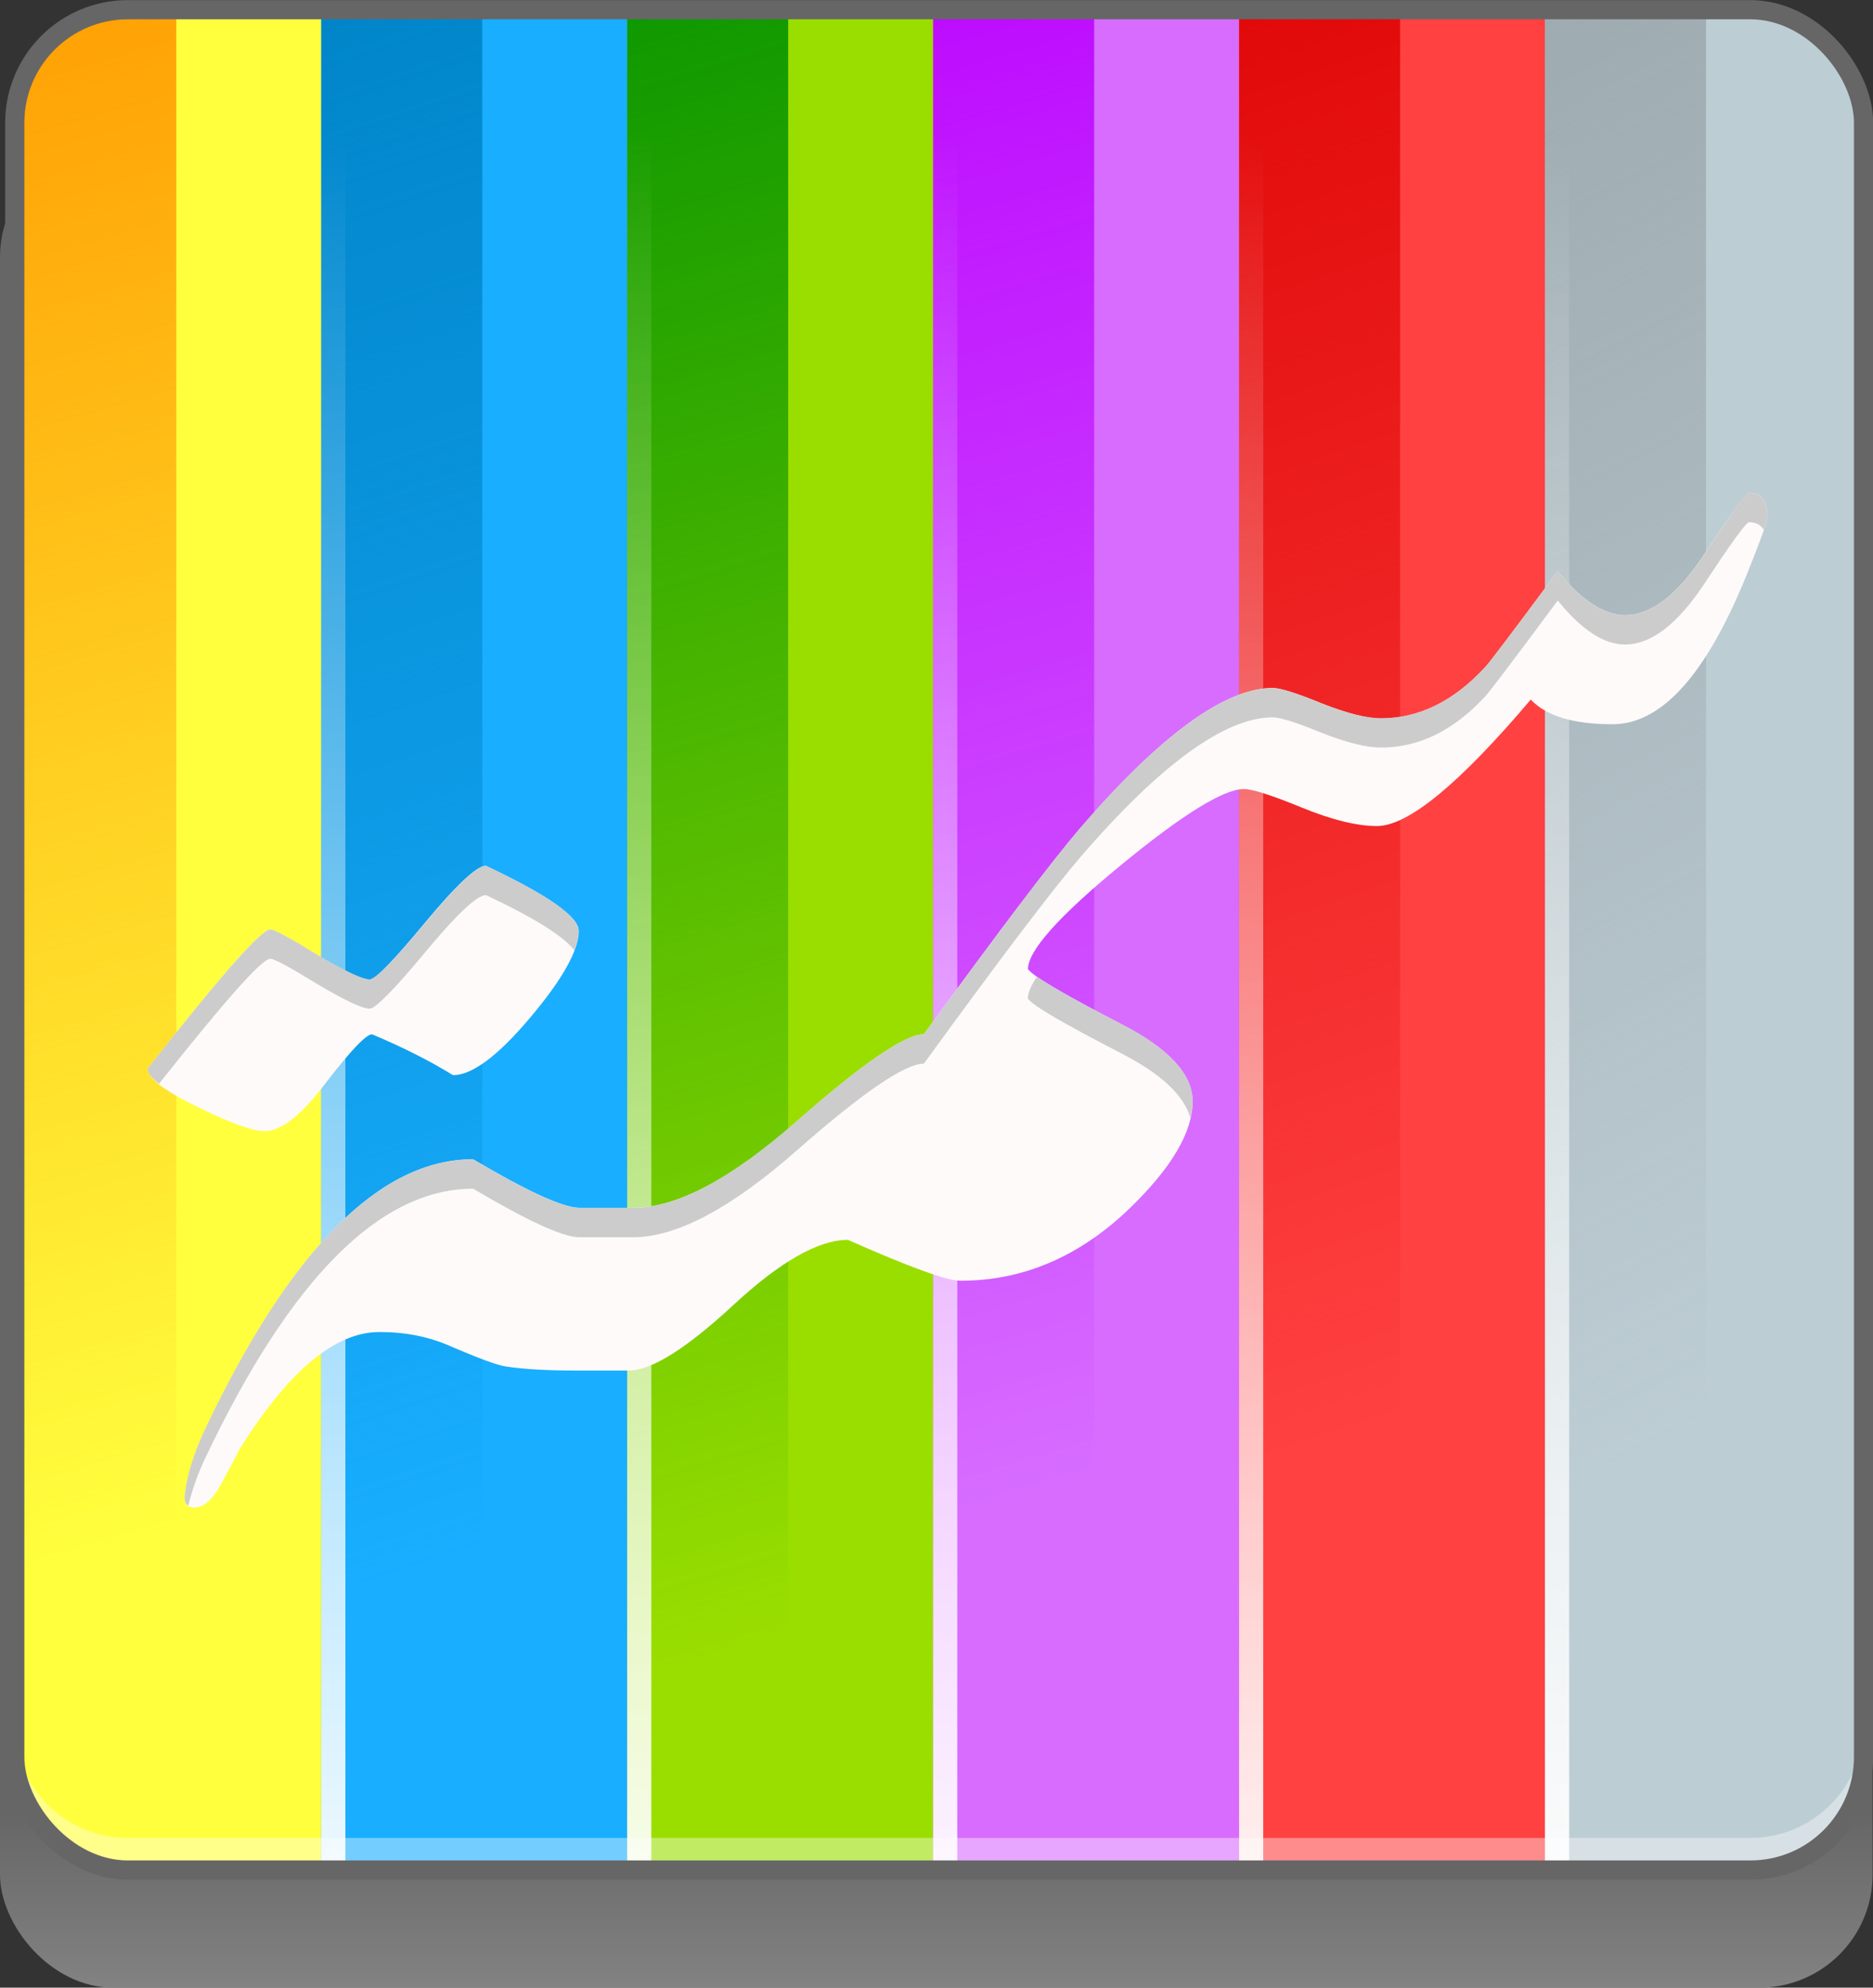 <?xml version="1.0" encoding="UTF-8" standalone="no"?>
<!-- Created with Inkscape (http://www.inkscape.org/) -->

<svg
   xmlns:dc="http://purl.org/dc/elements/1.1/"
   xmlns:cc="http://creativecommons.org/ns#"
   xmlns:rdf="http://www.w3.org/1999/02/22-rdf-syntax-ns#"
   xmlns:svg="http://www.w3.org/2000/svg"
   xmlns="http://www.w3.org/2000/svg"
   xmlns:xlink="http://www.w3.org/1999/xlink"
   xmlns:sodipodi="http://sodipodi.sourceforge.net/DTD/sodipodi-0.dtd"
   xmlns:inkscape="http://www.inkscape.org/namespaces/inkscape"
   sodipodi:docname="logo.svg"
   inkscape:version="0.48.2 r9819"
   version="1.1"
   id="svg2"
   height="155.258"
   width="146.329"
   inkscape:export-filename="/media/data/projects/sema/style/logo.png"
   inkscape:export-xdpi="90"
   inkscape:export-ydpi="90">
  <rect width="100%" height="100%" fill="#333333" stroke="none"/>
  <sodipodi:namedview
     id="base"
     pagecolor="#ffffff"
     bordercolor="#666666"
     borderopacity="1.0"
     inkscape:pageopacity="0.0"
     inkscape:pageshadow="2"
     inkscape:zoom="1"
     inkscape:cx="112.26671"
     inkscape:cy="104.87684"
     inkscape:document-units="px"
     inkscape:current-layer="layer1"
     showgrid="false"
     inkscape:window-width="1366"
     inkscape:window-height="744"
     inkscape:window-x="0"
     inkscape:window-y="24"
     inkscape:window-maximized="1"
     fit-margin-top="0"
     fit-margin-left="0"
     fit-margin-right="0"
     fit-margin-bottom="0" />
  <defs
     id="defs4">
    <linearGradient
       inkscape:collect="always"
       id="linearGradient4447">
      <stop
         style="stop-color:#666666;stop-opacity:1;"
         offset="0"
         id="stop4449" />
      <stop
         style="stop-color:#8c8c8c;stop-opacity:1"
         offset="1"
         id="stop4451" />
    </linearGradient>
    <linearGradient
       inkscape:collect="always"
       id="linearGradient4138">
      <stop
         style="stop-color:#ffffff;stop-opacity:1;"
         offset="0"
         id="stop4140" />
      <stop
         style="stop-color:#ffffff;stop-opacity:0;"
         offset="1"
         id="stop4142" />
    </linearGradient>
    <linearGradient
       inkscape:collect="always"
       id="linearGradient4128">
      <stop
         style="stop-color:#ff9900;stop-opacity:1;"
         offset="0"
         id="stop4130" />
      <stop
         style="stop-color:#ff9900;stop-opacity:0;"
         offset="1"
         id="stop4132" />
    </linearGradient>
    <linearGradient
       inkscape:collect="always"
       id="linearGradient4118">
      <stop
         style="stop-color:#0084c8;stop-opacity:1;"
         offset="0"
         id="stop4120" />
      <stop
         style="stop-color:#0084c8;stop-opacity:0;"
         offset="1"
         id="stop4122" />
    </linearGradient>
    <linearGradient
       inkscape:collect="always"
       id="linearGradient4108">
      <stop
         style="stop-color:#009100;stop-opacity:1;"
         offset="0"
         id="stop4110" />
      <stop
         style="stop-color:#009100;stop-opacity:0;"
         offset="1"
         id="stop4112" />
    </linearGradient>
    <linearGradient
       inkscape:collect="always"
       id="linearGradient4098">
      <stop
         style="stop-color:#ba00ff;stop-opacity:1;"
         offset="0"
         id="stop4100" />
      <stop
         style="stop-color:#ba00ff;stop-opacity:0;"
         offset="1"
         id="stop4102" />
    </linearGradient>
    <linearGradient
       inkscape:collect="always"
       id="linearGradient4088">
      <stop
         style="stop-color:#dc0000;stop-opacity:1;"
         offset="0"
         id="stop4090" />
      <stop
         style="stop-color:#dc0000;stop-opacity:0;"
         offset="1"
         id="stop4092" />
    </linearGradient>
    <linearGradient
       inkscape:collect="always"
       id="linearGradient4078">
      <stop
         style="stop-color:#9eabb0;stop-opacity:1;"
         offset="0"
         id="stop4080" />
      <stop
         style="stop-color:#9eabb0;stop-opacity:0;"
         offset="1"
         id="stop4082" />
    </linearGradient>
    <linearGradient
       inkscape:collect="always"
       xlink:href="#linearGradient4078"
       id="linearGradient4084"
       x1="454.401"
       y1="132.132"
       x2="489.756"
       y2="237.491"
       gradientUnits="userSpaceOnUse"
       gradientTransform="translate(-10,-180)" />
    <linearGradient
       inkscape:collect="always"
       xlink:href="#linearGradient4088"
       id="linearGradient4094"
       x1="412.682"
       y1="113.747"
       x2="440.259"
       y2="241.027"
       gradientUnits="userSpaceOnUse"
       gradientTransform="translate(-8,-180)" />
    <linearGradient
       inkscape:collect="always"
       xlink:href="#linearGradient4098"
       id="linearGradient4104"
       x1="375.205"
       y1="117.283"
       x2="399.247"
       y2="245.976"
       gradientUnits="userSpaceOnUse"
       gradientTransform="translate(-6,-180)" />
    <linearGradient
       inkscape:collect="always"
       xlink:href="#linearGradient4108"
       id="linearGradient4114"
       x1="334.193"
       y1="119.404"
       x2="360.356"
       y2="257.997"
       gradientUnits="userSpaceOnUse"
       gradientTransform="translate(-4,-180)" />
    <linearGradient
       inkscape:collect="always"
       xlink:href="#linearGradient4118"
       id="linearGradient4124"
       x1="295.302"
       y1="129.304"
       x2="320.758"
       y2="250.926"
       gradientUnits="userSpaceOnUse"
       gradientTransform="translate(-2,-180)" />
    <linearGradient
       inkscape:collect="always"
       xlink:href="#linearGradient4128"
       id="linearGradient4134"
       x1="254.997"
       y1="123.647"
       x2="278.331"
       y2="250.219"
       gradientUnits="userSpaceOnUse"
       gradientTransform="translate(0,-180)" />
    <linearGradient
       inkscape:collect="always"
       xlink:href="#linearGradient4138"
       id="linearGradient4144"
       x1="288.938"
       y1="109.151"
       x2="296.716"
       y2="-37.927"
       gradientUnits="userSpaceOnUse" />
    <linearGradient
       inkscape:collect="always"
       xlink:href="#linearGradient4138"
       id="linearGradient4148"
       gradientUnits="userSpaceOnUse"
       x1="288.938"
       y1="109.151"
       x2="296.716"
       y2="-37.927"
       gradientTransform="translate(38,0)" />
    <linearGradient
       inkscape:collect="always"
       xlink:href="#linearGradient4138"
       id="linearGradient4152"
       gradientUnits="userSpaceOnUse"
       gradientTransform="translate(76,0)"
       x1="288.938"
       y1="109.151"
       x2="296.716"
       y2="-37.927" />
    <linearGradient
       inkscape:collect="always"
       xlink:href="#linearGradient4138"
       id="linearGradient4156"
       gradientUnits="userSpaceOnUse"
       gradientTransform="translate(114,0)"
       x1="288.938"
       y1="109.151"
       x2="296.716"
       y2="-37.927" />
    <linearGradient
       inkscape:collect="always"
       xlink:href="#linearGradient4138"
       id="linearGradient4160"
       gradientUnits="userSpaceOnUse"
       gradientTransform="translate(152,0)"
       x1="288.938"
       y1="109.151"
       x2="296.716"
       y2="-37.927" />
    <linearGradient
       inkscape:collect="always"
       xlink:href="#linearGradient4078"
       id="linearGradient4232"
       gradientUnits="userSpaceOnUse"
       gradientTransform="translate(-10,-180)"
       x1="454.401"
       y1="132.132"
       x2="489.756"
       y2="237.491" />
    <linearGradient
       inkscape:collect="always"
       xlink:href="#linearGradient4088"
       id="linearGradient4234"
       gradientUnits="userSpaceOnUse"
       gradientTransform="translate(-8,-180)"
       x1="412.682"
       y1="113.747"
       x2="440.259"
       y2="241.027" />
    <linearGradient
       inkscape:collect="always"
       xlink:href="#linearGradient4098"
       id="linearGradient4236"
       gradientUnits="userSpaceOnUse"
       gradientTransform="translate(-6,-180)"
       x1="375.205"
       y1="117.283"
       x2="399.247"
       y2="245.976" />
    <linearGradient
       inkscape:collect="always"
       xlink:href="#linearGradient4108"
       id="linearGradient4238"
       gradientUnits="userSpaceOnUse"
       gradientTransform="translate(-4,-180)"
       x1="334.193"
       y1="119.404"
       x2="360.356"
       y2="257.997" />
    <linearGradient
       inkscape:collect="always"
       xlink:href="#linearGradient4118"
       id="linearGradient4240"
       gradientUnits="userSpaceOnUse"
       gradientTransform="translate(-2,-180)"
       x1="295.302"
       y1="129.304"
       x2="320.758"
       y2="250.926" />
    <linearGradient
       inkscape:collect="always"
       xlink:href="#linearGradient4128"
       id="linearGradient4242"
       gradientUnits="userSpaceOnUse"
       gradientTransform="translate(0,-180)"
       x1="254.997"
       y1="123.647"
       x2="278.331"
       y2="250.219" />
    <linearGradient
       inkscape:collect="always"
       xlink:href="#linearGradient4138"
       id="linearGradient4244"
       gradientUnits="userSpaceOnUse"
       x1="288.938"
       y1="109.151"
       x2="296.716"
       y2="-37.927" />
    <linearGradient
       inkscape:collect="always"
       xlink:href="#linearGradient4138"
       id="linearGradient4246"
       gradientUnits="userSpaceOnUse"
       gradientTransform="translate(38,0)"
       x1="288.938"
       y1="109.151"
       x2="296.716"
       y2="-37.927" />
    <linearGradient
       inkscape:collect="always"
       xlink:href="#linearGradient4138"
       id="linearGradient4248"
       gradientUnits="userSpaceOnUse"
       gradientTransform="translate(76,0)"
       x1="288.938"
       y1="109.151"
       x2="296.716"
       y2="-37.927" />
    <linearGradient
       inkscape:collect="always"
       xlink:href="#linearGradient4138"
       id="linearGradient4250"
       gradientUnits="userSpaceOnUse"
       gradientTransform="translate(114,0)"
       x1="288.938"
       y1="109.151"
       x2="296.716"
       y2="-37.927" />
    <linearGradient
       inkscape:collect="always"
       xlink:href="#linearGradient4138"
       id="linearGradient4252"
       gradientUnits="userSpaceOnUse"
       gradientTransform="translate(152,0)"
       x1="288.938"
       y1="109.151"
       x2="296.716"
       y2="-37.927" />
    <clipPath
       clipPathUnits="userSpaceOnUse"
       id="clipPath4443">
      <rect
         rx="8.839"
         ry="8.839"
         y="-47.097"
         x="255.04"
         height="144"
         width="229"
         id="rect4445"
         style="fill:#82bf70;fill-opacity:1;fill-rule:evenodd;stroke:#000000;stroke-width:1;stroke-opacity:1" />
    </clipPath>
    <linearGradient
       inkscape:collect="always"
       xlink:href="#linearGradient4447"
       id="linearGradient4453"
       x1="316.869"
       y1="270.601"
       x2="316.869"
       y2="288.918"
       gradientUnits="userSpaceOnUse"
       gradientTransform="translate(0,2)" />
  </defs>
  <g
     inkscape:label="Layer 1"
     inkscape:groupmode="layer"
     id="layer1"
     transform="translate(-252.484,-130.938)">
    <rect
       style="fill:url(#linearGradient4453);fill-opacity:1;stroke:none"
       id="rect4440"
       width="146.298"
       height="144"
       x="252.484"
       y="142.196"
       ry="8.839"
       rx="8.839" />
    <g
       id="g4162"
       transform="matrix(0.629,0,0,1,93.2,179.5)"
       clip-path="url(#clipPath4443)">
      <rect
         y="-47.097"
         x="255.133"
         height="144"
         width="39"
         id="rect4064"
         style="fill:#ffff3e;fill-opacity:1;fill-rule:evenodd;stroke:none" />
      <rect
         style="fill:#19aeff;fill-opacity:1;fill-rule:evenodd;stroke:none"
         id="rect4066"
         width="39"
         height="144"
         x="293.133"
         y="-47.097" />
      <rect
         y="-47.097"
         x="331.133"
         height="144"
         width="39"
         id="rect4068"
         style="fill:#9ade00;fill-opacity:1;fill-rule:evenodd;stroke:none" />
      <rect
         style="fill:#d76cff;fill-opacity:1;fill-rule:evenodd;stroke:none"
         id="rect4070"
         width="39"
         height="144"
         x="369.133"
         y="-47.097" />
      <rect
         y="-47.097"
         x="407.133"
         height="144"
         width="39"
         id="rect4072"
         style="fill:#ff4141;fill-opacity:1;fill-rule:evenodd;stroke:none" />
      <rect
         style="fill:#bdcdd4;fill-opacity:1;fill-rule:evenodd;stroke:none"
         id="rect4074"
         width="39"
         height="144"
         x="445.133"
         y="-47.097" />
      <rect
         y="-47.097"
         x="445.133"
         height="144"
         width="20"
         id="rect4076"
         style="fill:url(#linearGradient4084);fill-opacity:1;fill-rule:evenodd;stroke:none" />
      <rect
         style="fill:url(#linearGradient4094);fill-opacity:1;fill-rule:evenodd;stroke:none"
         id="rect4086"
         width="20"
         height="144"
         x="407.133"
         y="-47.097" />
      <rect
         y="-47.097"
         x="369.133"
         height="144"
         width="20"
         id="rect4096"
         style="fill:url(#linearGradient4104);fill-opacity:1;fill-rule:evenodd;stroke:none" />
      <rect
         style="fill:url(#linearGradient4114);fill-opacity:1;fill-rule:evenodd;stroke:none"
         id="rect4106"
         width="20"
         height="144"
         x="331.133"
         y="-47.097" />
      <rect
         y="-47.097"
         x="293.133"
         height="144"
         width="20"
         id="rect4116"
         style="fill:url(#linearGradient4124);fill-opacity:1;fill-rule:evenodd;stroke:none" />
      <rect
         style="fill:url(#linearGradient4134);fill-opacity:1;fill-rule:evenodd;stroke:none"
         id="rect4126"
         width="20"
         height="144"
         x="255.133"
         y="-47.097" />
      <rect
         y="-47.097"
         x="293.133"
         height="144"
         width="3"
         id="rect4136"
         style="fill:url(#linearGradient4144);fill-opacity:1;fill-rule:evenodd;stroke:none" />
      <rect
         style="fill:url(#linearGradient4148);fill-opacity:1;fill-rule:evenodd;stroke:none"
         id="rect4146"
         width="3"
         height="144"
         x="331.133"
         y="-47.097" />
      <rect
         y="-47.097"
         x="369.133"
         height="144"
         width="3"
         id="rect4150"
         style="fill:url(#linearGradient4152);fill-opacity:1;fill-rule:evenodd;stroke:none" />
      <rect
         style="fill:url(#linearGradient4156);fill-opacity:1;fill-rule:evenodd;stroke:none"
         id="rect4154"
         width="3"
         height="144"
         x="407.133"
         y="-47.097" />
      <rect
         y="-47.097"
         x="445.133"
         height="144"
         width="3"
         id="rect4158"
         style="fill:url(#linearGradient4160);fill-opacity:1;fill-rule:evenodd;stroke:none" />
    </g>
    <g
       id="g4436"
       transform="matrix(1.145,0,0,1.145,-47.366,-30.256)">
      <path
         style="font-size:123.445px;font-style:normal;font-variant:normal;font-weight:normal;font-stretch:normal;text-align:center;line-height:125%;letter-spacing:0px;word-spacing:0px;writing-mode:lr-tb;text-anchor:middle;fill:#fffafa;fill-opacity:1;stroke:none;font-family:Farsi Simple Bold;-inkscape-font-specification:'Farsi Simple Bold,'"
         d="m 381.239,174.402 c -0.203,6e-5 -1.225,1.383 -3.052,4.157 -1.827,2.774 -3.627,4.183 -5.42,4.183 -1.455,5e-5 -2.98,-1.003 -4.604,-2.999 -3.18,4.296 -4.837,6.476 -4.972,6.577 -2.131,2.301 -4.499,3.473 -7.103,3.473 -0.947,5e-5 -2.3,-0.349 -4.025,-1.026 -1.725,-0.71 -2.834,-1.052 -3.341,-1.052 -3.248,6e-5 -7.64,3.183 -13.154,9.576 -1.962,2.301 -5.513,6.978 -10.655,14.049 -1.286,3e-5 -4.183,1.988 -8.682,5.946 -4.466,3.924 -8.178,5.893 -11.155,5.893 l -1.815,0 -1.789,0 c -0.03,0 -0.074,0.002 -0.105,0 -1.185,-0.056 -3.584,-1.173 -7.209,-3.315 -6.36,2e-5 -12.44,6.143 -18.258,18.39 -0.812,1.725 -1.285,3.251 -1.421,4.604 -0.034,0.507 0.184,0.763 0.658,0.763 0.643,-1e-5 1.24,-0.53 1.815,-1.579 l 1.342,-2.526 c 3.315,-5.244 6.46,-7.866 9.471,-7.866 1.793,1e-5 3.431,0.323 4.92,1 1.827,0.778 3.048,1.24 3.657,1.342 1.286,0.203 2.943,0.289 4.972,0.289 l 0.053,0 1.894,0 1.5,0 c 1.556,0 3.942,-1.495 7.156,-4.473 3.214,-2.977 5.818,-4.446 7.814,-4.446 4.195,1.861 6.769,2.789 7.682,2.789 4.263,1e-5 8.106,-1.638 11.523,-4.92 2.876,-2.774 4.315,-5.216 4.315,-7.314 -4e-5,-1.861 -1.646,-3.63 -4.893,-5.288 -3.857,-1.996 -5.968,-3.228 -6.34,-3.736 -4e-5,-1.252 2.093,-3.6 6.288,-7.051 4.229,-3.484 7.058,-5.235 8.445,-5.235 0.575,5e-5 1.883,0.417 3.946,1.263 2.064,0.846 3.777,1.263 5.13,1.263 2.131,4e-5 5.626,-2.878 10.497,-8.629 1.049,1.116 2.905,1.684 5.577,1.684 3.383,5e-5 6.46,-3.457 9.234,-10.392 0.88,-2.199 1.342,-3.458 1.342,-3.762 -8e-5,-1.083 -0.425,-1.631 -1.237,-1.631 z m -86.214,25.441 c -0.609,4e-5 -1.992,1.289 -4.157,3.894 -2.131,2.571 -3.39,3.867 -3.762,3.867 -0.507,3e-5 -1.71,-0.567 -3.604,-1.684 -1.861,-1.15 -2.913,-1.736 -3.183,-1.736 -0.609,3e-5 -3.393,3.171 -8.366,9.498 0,0.643 1.146,1.515 3.446,2.631 2.199,1.083 3.706,1.631 4.551,1.631 1.116,3e-5 2.499,-1.09 4.157,-3.289 1.692,-2.199 2.751,-3.315 3.157,-3.315 2.097,0.88 3.935,1.808 5.525,2.789 1.286,2e-5 3.036,-1.289 5.235,-3.894 2.233,-2.639 3.341,-4.626 3.341,-5.946 -2e-5,-0.981 -2.112,-2.45 -6.34,-4.446 z"
         id="path3234"
         inkscape:connector-curvature="0" />
      <path
         inkscape:connector-curvature="0"
         id="path4191"
         d="m 381.227,174.405 c -0.203,6e-5 -1.204,1.382 -3.031,4.156 -1.827,2.774 -3.645,4.188 -5.438,4.188 -1.455,5e-5 -2.97,-1.004 -4.594,-3 -3.18,4.296 -4.833,6.461 -4.969,6.562 -2.131,2.301 -4.489,3.469 -7.094,3.469 -0.947,5e-5 -2.306,-0.323 -4.031,-1 -1.725,-0.71 -2.836,-1.062 -3.344,-1.062 -3.248,6e-5 -7.642,3.169 -13.156,9.562 -1.962,2.301 -5.514,6.992 -10.656,14.062 -1.286,3e-5 -4.188,1.979 -8.688,5.938 -4.466,3.924 -8.179,5.906 -11.156,5.906 l -1.812,0 -1.781,0 c -0.03,0 -0.093,0.002 -0.125,0 -1.185,-0.056 -3.563,-1.171 -7.188,-3.312 -6.36,2e-5 -12.462,6.128 -18.281,18.375 -0.812,1.725 -1.271,3.241 -1.406,4.594 -0.022,0.324 0.065,0.539 0.25,0.656 0.239,-0.997 0.604,-2.076 1.156,-3.25 5.819,-12.247 11.921,-18.375 18.281,-18.375 3.624,2.142 6.002,3.257 7.188,3.312 0.032,0.002 0.095,0 0.125,0 l 1.781,0 1.812,0 c 2.977,2e-5 6.691,-1.982 11.156,-5.906 4.499,-3.958 7.402,-5.937 8.688,-5.938 5.142,-7.07 8.694,-11.762 10.656,-14.062 5.514,-6.394 9.909,-9.562 13.156,-9.562 0.507,6e-5 1.618,0.352 3.344,1.062 1.725,0.677 3.084,1 4.031,1 2.605,5e-5 4.962,-1.168 7.094,-3.469 0.135,-0.101 1.789,-2.266 4.969,-6.562 1.624,1.996 3.139,3 4.594,3 1.793,5e-5 3.611,-1.413 5.438,-4.188 1.827,-2.774 2.828,-4.156 3.031,-4.156 0.462,3e-5 0.796,0.178 1,0.531 0.152,-0.444 0.25,-0.781 0.25,-0.906 -8e-5,-1.083 -0.438,-1.625 -1.25,-1.625 z m -86.188,25.438 c -0.609,4e-5 -1.991,1.301 -4.156,3.906 -2.131,2.571 -3.409,3.844 -3.781,3.844 -0.507,3e-5 -1.699,-0.571 -3.594,-1.688 -1.861,-1.15 -2.917,-1.719 -3.188,-1.719 -0.609,3e-5 -3.402,3.174 -8.375,9.5 0,0.3 0.282,0.63 0.781,1.031 4.441,-5.608 7.02,-8.531 7.594,-8.531 0.271,3e-5 1.327,0.569 3.188,1.719 1.894,1.116 3.086,1.688 3.594,1.688 0.372,3e-5 1.65,-1.273 3.781,-3.844 2.165,-2.605 3.547,-3.906 4.156,-3.906 3.357,1.584 5.34,2.841 6.031,3.781 0.189,-0.498 0.281,-0.959 0.281,-1.344 -2e-5,-0.981 -2.084,-2.441 -6.312,-4.438 z m 37.594,7.562 c -0.401,0.597 -0.625,1.113 -0.625,1.5 0.372,0.507 2.487,1.723 6.344,3.719 2.747,1.402 4.322,2.888 4.75,4.438 0.089,-0.391 0.156,-0.787 0.156,-1.156 -4e-5,-1.861 -1.659,-3.624 -4.906,-5.281 -2.893,-1.497 -4.787,-2.564 -5.719,-3.219 z"
         style="font-size:123.445px;font-style:normal;font-variant:normal;font-weight:normal;font-stretch:normal;text-align:center;line-height:125%;letter-spacing:0px;word-spacing:0px;writing-mode:lr-tb;text-anchor:middle;fill:#cccccc;fill-opacity:1;stroke:none;font-family:Farsi Simple Bold;-inkscape-font-specification:'Farsi Simple Bold,'" />
    </g>
    <path
       style="opacity:0.393;fill:#ffffff;fill-opacity:1;stroke:none"
       d="m 253.633,265.655 0,2.5 c 0,4.897 3.947,8.844 8.844,8.844 l 126.75,0 c 4.897,0 8.844,-3.947 8.844,-8.844 l 0,-2.5 c 0,4.897 -3.947,8.844 -8.844,8.844 l -126.75,0 c -4.897,0 -8.844,-3.947 -8.844,-8.844 z"
       id="rect4455"
       inkscape:connector-curvature="0" />
    <rect
       rx="8.839"
       ry="8.839"
       y="131.696"
       x="253.637"
       height="145.312"
       width="144.438"
       id="rect4254"
       style="fill:none;stroke:#666666;stroke-width:1.5;stroke-linejoin:round;stroke-miterlimit:4;stroke-opacity:1;stroke-dasharray:none" />
  </g>
</svg>
